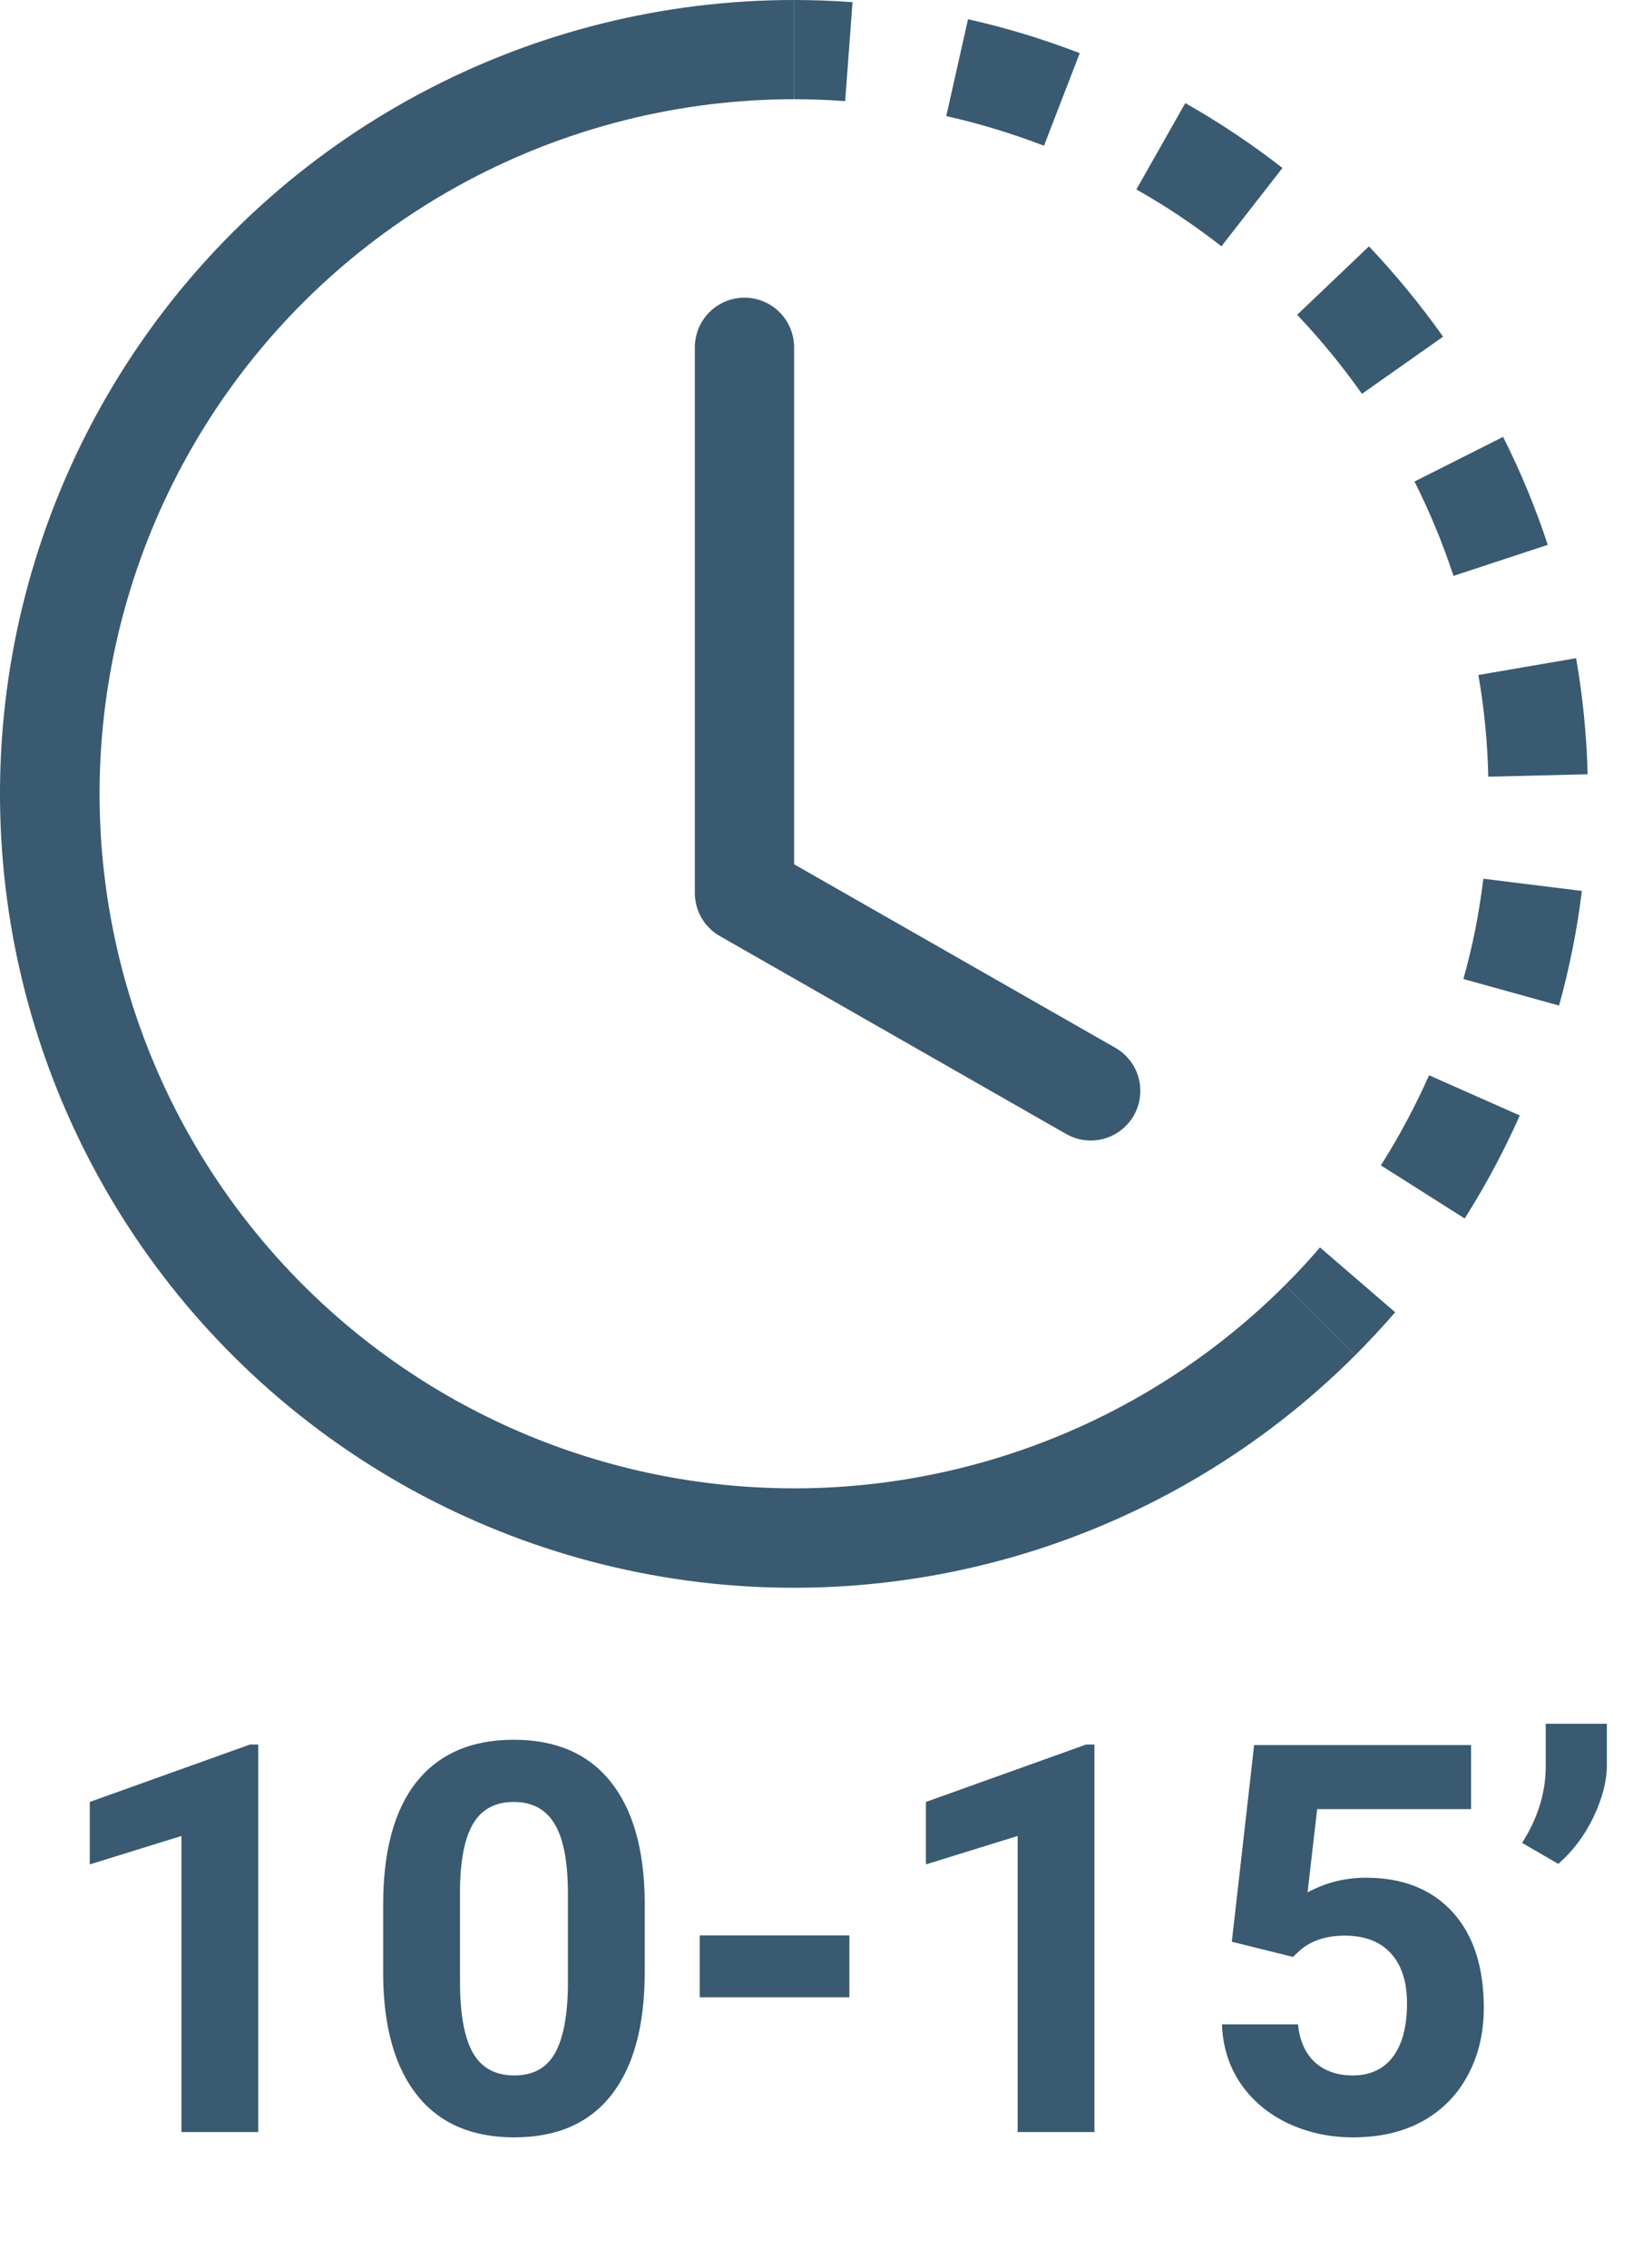 <svg width="36" height="50" viewBox="0 0 36 50" fill="none" xmlns="http://www.w3.org/2000/svg">
<path fill-rule="evenodd" clip-rule="evenodd" d="M18.632 2.229C18.257 2.201 17.881 2.187 17.506 2.187V0C17.936 0 18.365 0.016 18.794 0.048L18.632 2.229ZM23.015 3.213C22.314 2.943 21.594 2.724 20.861 2.559L21.34 0.424C22.178 0.612 23.002 0.862 23.803 1.172L23.015 3.213ZM26.012 4.766C25.7 4.558 25.379 4.361 25.052 4.176L26.13 2.273C26.878 2.696 27.594 3.175 28.272 3.703L26.927 5.429C26.63 5.198 26.325 4.977 26.012 4.768V4.766ZM30.024 8.682C29.591 8.067 29.114 7.485 28.596 6.94L30.179 5.431C30.77 6.055 31.317 6.722 31.813 7.422L30.024 8.682ZM31.651 11.639C31.508 11.292 31.352 10.951 31.183 10.615L33.136 9.631C33.523 10.399 33.852 11.194 34.121 12.011L32.043 12.695C31.925 12.338 31.795 11.986 31.651 11.639ZM32.81 17.122C32.793 16.371 32.72 15.621 32.592 14.88L34.746 14.509C34.893 15.353 34.978 16.21 35 17.068L32.813 17.122H32.81ZM32.524 20.487C32.596 20.115 32.655 19.745 32.701 19.371L34.873 19.64C34.768 20.494 34.6 21.338 34.37 22.167L32.261 21.582C32.362 21.222 32.45 20.856 32.524 20.487ZM30.442 25.69C30.844 25.056 31.198 24.391 31.505 23.704L33.504 24.59C33.154 25.378 32.749 26.134 32.29 26.861L30.442 25.69ZM28.333 28.326C28.6 28.059 28.856 27.784 29.099 27.499L30.757 28.928C30.476 29.253 30.183 29.568 29.879 29.873L28.333 28.326Z" fill="#395A71"/>
<path fill-rule="evenodd" clip-rule="evenodd" d="M17.506 2.187C14.988 2.188 12.509 2.809 10.288 3.996C8.068 5.183 6.174 6.899 4.775 8.993C3.377 11.086 2.516 13.493 2.269 15.998C2.022 18.504 2.397 21.032 3.361 23.358C4.324 25.685 5.847 27.737 7.793 29.335C9.74 30.932 12.05 32.025 14.519 32.516C16.989 33.007 19.541 32.882 21.951 32.151C24.36 31.42 26.552 30.107 28.333 28.326L29.879 29.873C27.845 31.909 25.339 33.411 22.585 34.247C19.83 35.083 16.912 35.227 14.089 34.666C11.266 34.105 8.625 32.856 6.399 31.03C4.174 29.204 2.434 26.858 1.332 24.198C0.231 21.539 -0.198 18.649 0.084 15.784C0.367 12.92 1.351 10.169 2.951 7.776C4.55 5.383 6.715 3.421 9.254 2.065C11.793 0.708 14.627 -0.001 17.506 6.15647e-07V2.187Z" fill="#395A71"/>
<path fill-rule="evenodd" clip-rule="evenodd" d="M16.412 6.562C16.702 6.562 16.98 6.677 17.185 6.882C17.39 7.087 17.506 7.366 17.506 7.656V19.052L24.61 23.111C24.855 23.259 25.032 23.496 25.104 23.773C25.175 24.049 25.136 24.343 24.995 24.591C24.853 24.838 24.62 25.021 24.345 25.1C24.071 25.178 23.776 25.146 23.525 25.01L15.869 20.635C15.702 20.54 15.563 20.402 15.466 20.235C15.369 20.068 15.318 19.879 15.318 19.686V7.656C15.318 7.366 15.434 7.087 15.639 6.882C15.844 6.677 16.122 6.562 16.412 6.562Z" fill="#395A71"/>
<path d="M5.693 47H4V40.473L1.979 41.1V39.723L5.512 38.457H5.693V47ZM14.213 43.473C14.213 44.652 13.969 45.555 13.48 46.18C12.992 46.805 12.277 47.117 11.336 47.117C10.406 47.117 9.695 46.81 9.203 46.197C8.711 45.584 8.459 44.705 8.447 43.56V41.99C8.447 40.799 8.693 39.895 9.186 39.277C9.682 38.66 10.395 38.352 11.324 38.352C12.254 38.352 12.965 38.658 13.457 39.272C13.949 39.881 14.201 40.758 14.213 41.902V43.473ZM12.52 41.75C12.52 41.043 12.422 40.529 12.227 40.209C12.035 39.885 11.734 39.723 11.324 39.723C10.926 39.723 10.631 39.877 10.44 40.185C10.252 40.49 10.152 40.969 10.141 41.621V43.695C10.141 44.391 10.234 44.908 10.422 45.248C10.613 45.584 10.918 45.752 11.336 45.752C11.75 45.752 12.049 45.59 12.232 45.266C12.416 44.941 12.512 44.445 12.52 43.777V41.75ZM18.725 44.029H15.426V42.664H18.725V44.029ZM24.127 47H22.434V40.473L20.412 41.1V39.723L23.945 38.457H24.127V47ZM27.156 42.805L27.648 38.469H32.43V39.881H29.037L28.826 41.715C29.229 41.5 29.656 41.393 30.109 41.393C30.922 41.393 31.559 41.645 32.02 42.148C32.48 42.652 32.711 43.357 32.711 44.264C32.711 44.815 32.594 45.309 32.359 45.746C32.129 46.18 31.797 46.518 31.363 46.76C30.93 46.998 30.418 47.117 29.828 47.117C29.312 47.117 28.834 47.014 28.393 46.807C27.951 46.596 27.602 46.301 27.344 45.922C27.09 45.543 26.955 45.111 26.939 44.627H28.615C28.65 44.982 28.773 45.26 28.984 45.459C29.199 45.654 29.479 45.752 29.822 45.752C30.205 45.752 30.5 45.615 30.707 45.342C30.914 45.065 31.018 44.674 31.018 44.17C31.018 43.685 30.898 43.315 30.66 43.057C30.422 42.799 30.084 42.67 29.646 42.67C29.244 42.67 28.918 42.775 28.668 42.986L28.504 43.139L27.156 42.805ZM34.352 41.088L33.555 40.625C33.891 40.098 34.065 39.553 34.076 38.99V38H35.424V38.908C35.424 39.26 35.326 39.641 35.131 40.051C34.935 40.461 34.676 40.807 34.352 41.088Z" fill="#395A71"/>
</svg>

